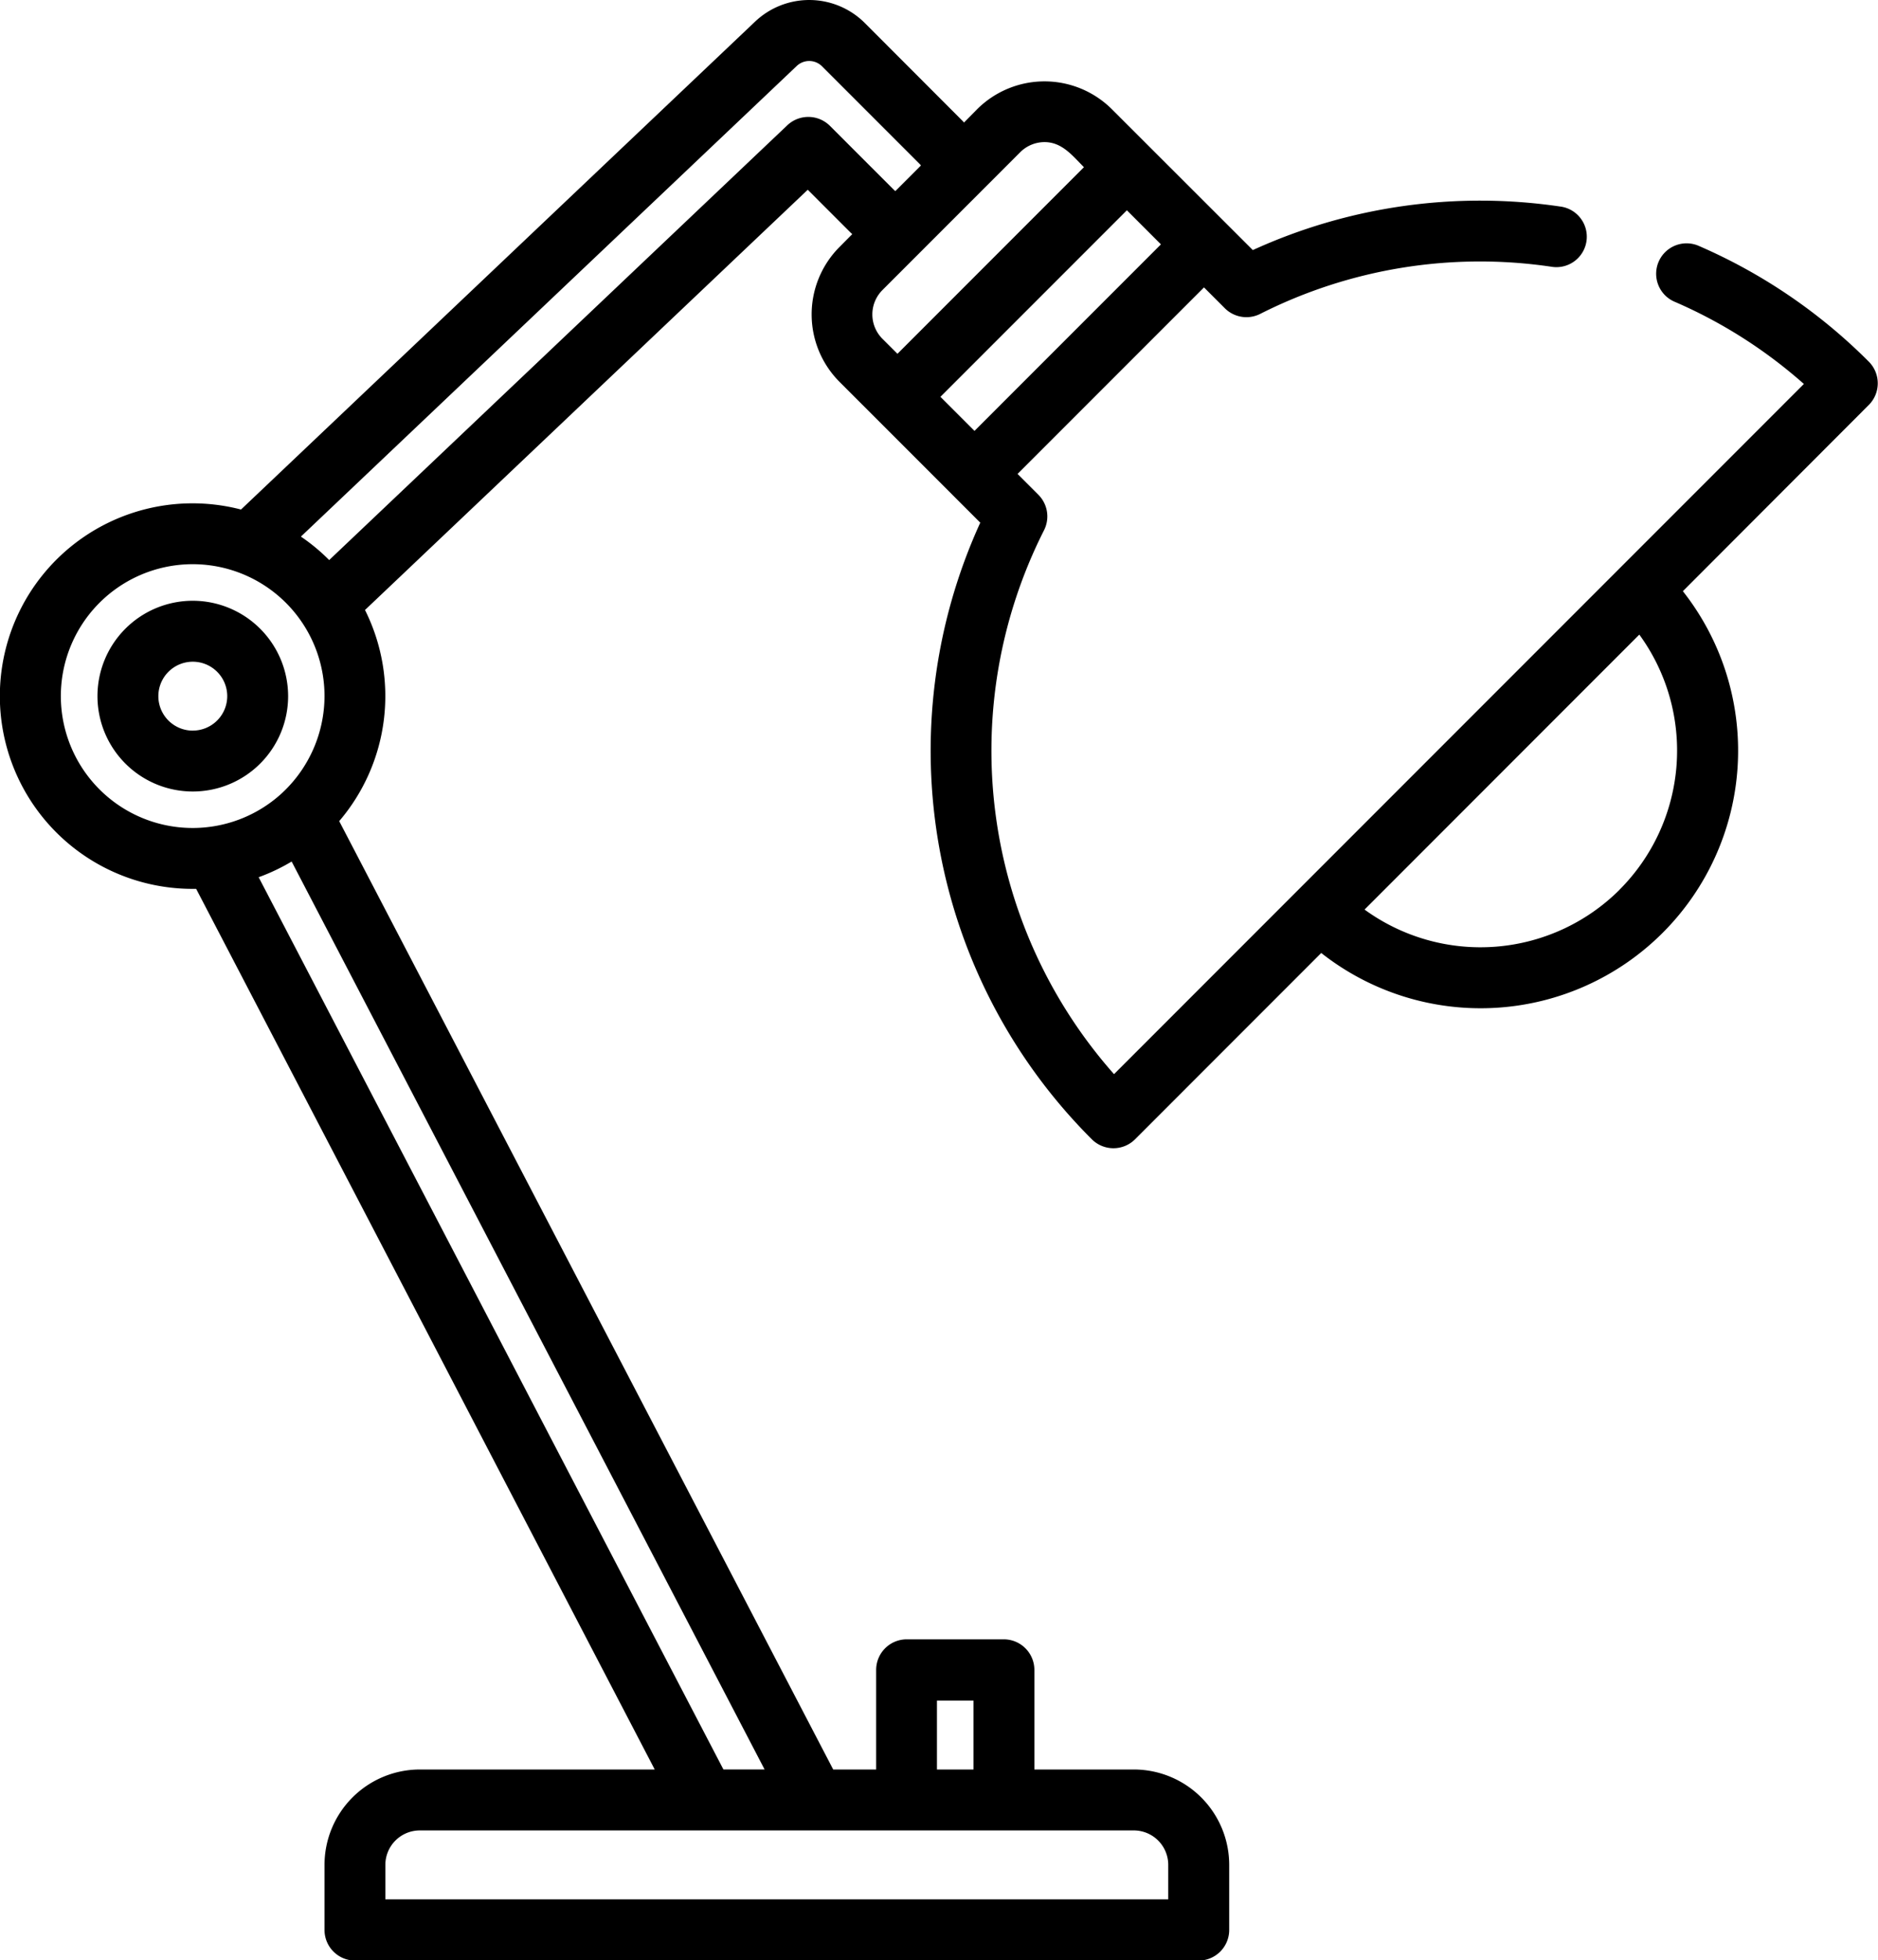 <svg xmlns="http://www.w3.org/2000/svg" width="490.75" height="512" viewBox="0 0 490.75 512"><title>icon_lamp</title><path d="M135.86,339.74,78.21,229.13a49.73,49.73,0,0,0,8.62-4.1L210.42,462.18H199.66l-46.85-89.89m-14.1,7.35,43,82.55H120.33a24.94,24.94,0,0,0-24.91,24.91v17a8,8,0,0,0,7.95,8H323.83a8,8,0,0,0,8-8v-17a24.94,24.94,0,0,0-24.91-24.91h-26v-26a8,8,0,0,0-8-8H247.52a8,8,0,0,0-7.95,8v26H228.35L99.26,214.48A50.29,50.29,0,0,0,106,159.33L221.7,49.56l11.2,11.2c.14.14.29.26.43.39L230,64.51a24.94,24.94,0,0,0,0,35.23l36.78,36.78a143.34,143.34,0,0,0,29.18,161.09,8,8,0,0,0,11.24,0l48.68-48.69a67.29,67.29,0,0,0,94.5-94.5L499,105.74a8,8,0,0,0,0-11.24,142.9,142.9,0,0,0-44.3-30.2,7.95,7.95,0,1,0-6.33,14.58A126.66,126.66,0,0,1,482,100.29L301.73,280.57a127.45,127.45,0,0,1-18.27-142.11,8,8,0,0,0-1.48-9.21l-5.46-5.46,48.72-48.72,5.46,5.46A8,8,0,0,0,339.91,82,127.26,127.26,0,0,1,416,69.67a7.95,7.95,0,1,0,2.29-15.73A143.06,143.06,0,0,0,338,65.32L301.18,28.54a24.94,24.94,0,0,0-35.23,0L262.53,32c-.13-.14-.25-.29-.39-.43L236.7,6.1a20.56,20.56,0,0,0-28.84-.38L73.6,133.09A50.35,50.35,0,1,0,61,232.17l.88,0,59.9,114.95m133.71,97.07H265v18h-9.54v-18Zm51.41,33.92a9,9,0,0,1,9,9v9H111.32v-9a9,9,0,0,1,9-9ZM84.22,207.24h0a34.45,34.45,0,1,1,11.2-25.42A34.62,34.62,0,0,1,84.22,207.24ZM227.47,32.85a8,8,0,0,0-11.09-.15L96.64,146.29a49.93,49.93,0,0,0-7.39-6.13L218.8,17.25a4.74,4.74,0,0,1,6.65.09l25.44,25.44a5,5,0,0,1,.39.44l-6.69,6.69a4.94,4.94,0,0,1-.44-.38ZM241.22,88.5a9,9,0,0,1,0-12.74l36-36a9,9,0,0,1,6.37-2.64c4.58,0,7.33,3.6,10.28,6.55L245.14,92.41Zm24.05,24.05-8.9-8.9,48.72-48.72,8.9,8.9ZM433.84,232.4a51.49,51.49,0,0,1-66.64,5.18L439,165.76a51.42,51.42,0,0,1-5.19,66.65Z" transform="translate(-10.62 0)"/><path d="M61,156.92a24.91,24.91,0,1,0,24.91,24.91A24.94,24.94,0,0,0,61,156.92Zm0,33.92a9,9,0,1,1,9-9A9,9,0,0,1,61,190.83Z" transform="translate(-10.62 0)"/></svg>